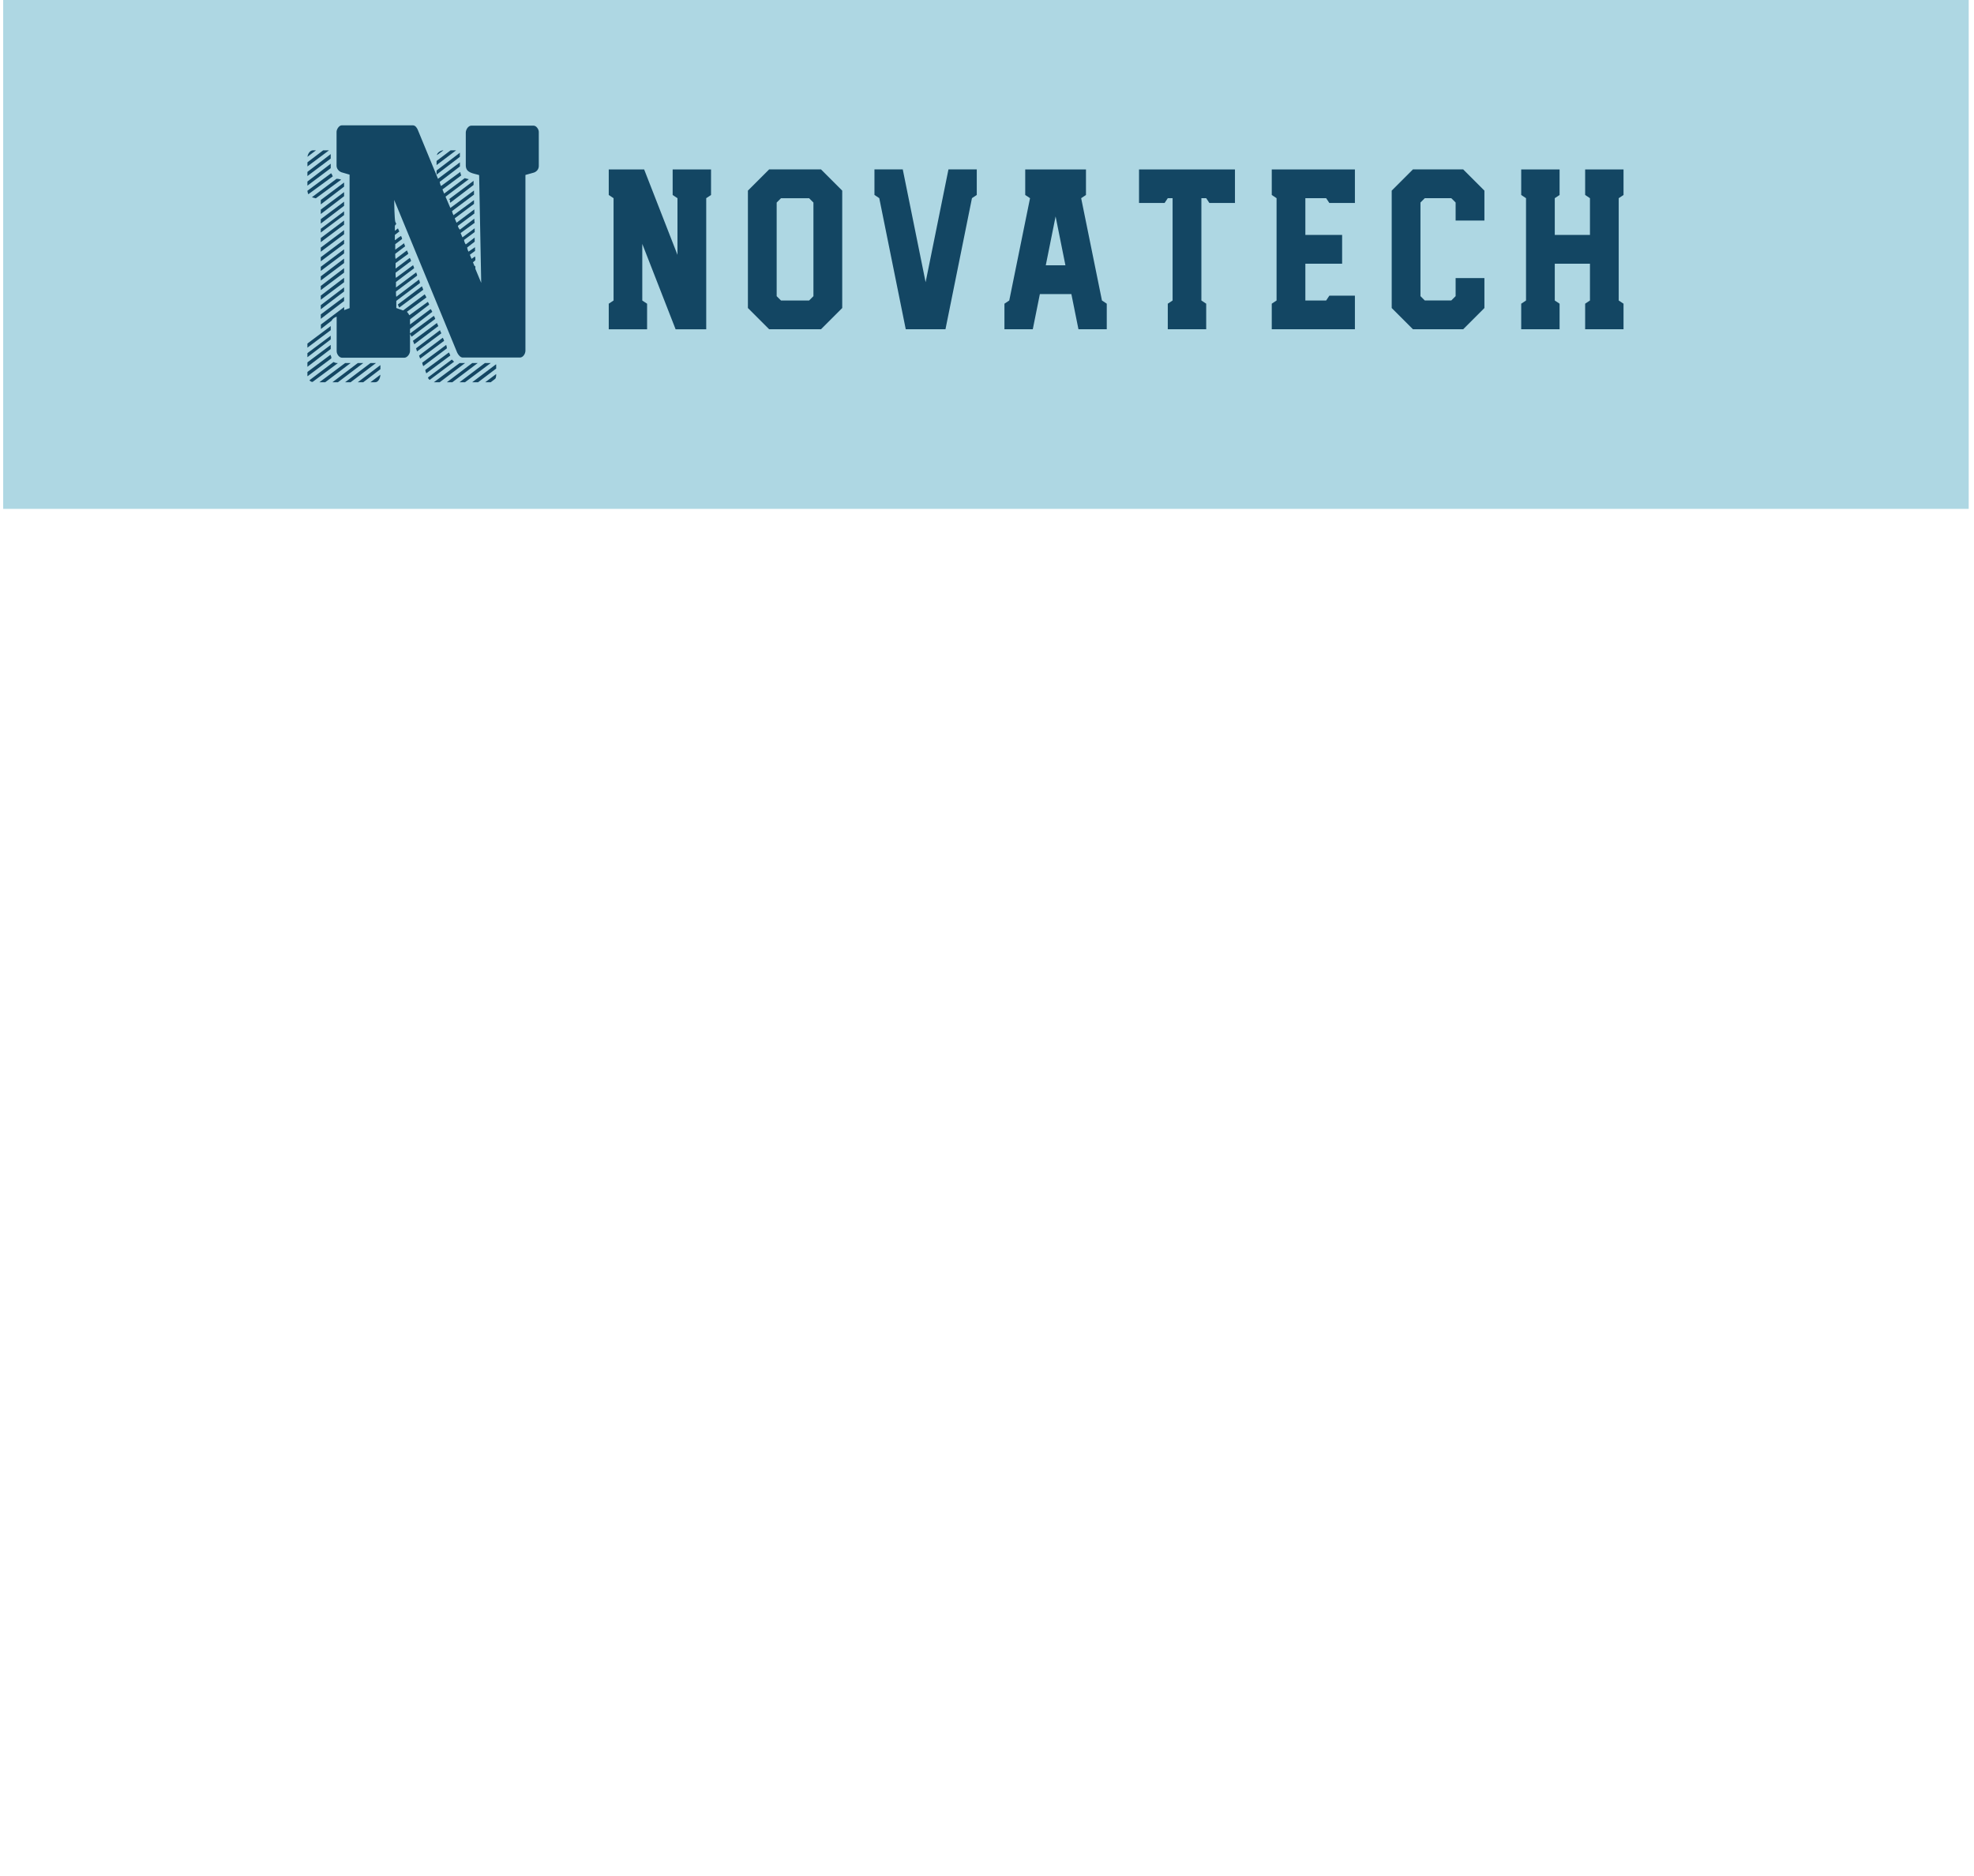 <?xml version="1.0" encoding="UTF-8"?>
<svg xmlns="http://www.w3.org/2000/svg" viewBox="0 0 574.51 545.99">
  <defs>
    <style>

      .cls-2 {
        fill: #134663;
      }

      .cls-3 {
        fill: #aed7e3;
      }

    </style>
  </defs>
    <rect class="cls-3" x=".93" width="572.04" height="148.11"/>
    <path class="cls-2" d="M101.74,89.52v-38.69l-2.39-.7c-.8-.3-1.4-1.1-1.4-1.89v-9.87c0-.7.7-1.89,1.5-1.89h20.74c.7,0,1.2.8,1.4,1.3l5.88,14.26,6.38-4.79v1.2l-5.88,4.49c.1.5.2.9.4,1.2l5.58-4.09c.1.3.1.7.3,1l-5.48,4.09.5,1.2,5.98-4.49s.7.2,1.2.3l-6.78,5.09,1.4,3.29,6.88-5.09v1.2l-6.38,4.79c0,.3.3,1,.4,1.2l5.98-4.39v1.1l-5.58,4.19v.1l.5,1.2,5.18-3.89v1.2l-4.79,3.59c0,.2.3.9.6,1.1l4.19-3.19c0,.2,0,1,.1,1.2l-4.09,2.99.5,1.2h.1l3.49-2.59v1.1l-3.09,2.29c0,.4.3,1.1.5,1.3l2.59-1.99v1.2l-2.19,1.7c0,.2.2.9.4,1.2l1.89-1.3v1.1l-1.5,1.1c.1.3.4,1,.5,1.2l1-.7c.1.3.1.5.1.8,0,.1,0,.3-.1.4,0,0-.5.4-.6.5l.5,1.2.2-.2v.9l1.7,4.09-.6-31.21q0-.2-.1-.2c-1.7-.5-3.79-.6-3.79-2.79v-9.57c0-.8.7-1.99,1.6-1.99h18.15c.8,0,1.5,1.1,1.5,1.79v9.97c0,.9-.6,1.6-1.4,1.89l-2.49.7v51.15c0,.9-.7,1.99-1.6,1.99h-16.65c-.7,0-1.3-.8-1.6-1.4l-18.35-44.47c0,1.1.1,5.28.3,6.28.1.2.3.7.3.7v.1c-.1,0-.3.2-.4.5v1.4l.9-.7c.1.3.4.9.4.9l-1.3,1v1.5h.1c.2-.2,1.3-1,1.7-1.2.1.2.3.6.3.9l-1.99,1.5v1.6l2.59-1.89c0,.2.2.7.3.9l-2.89,2.19v.3c0,.5,0,.8.1,1.2l3.29-2.49c.1.2.4.8.4,1l-3.69,2.69v1.6l4.09-3.09c.2.1.4.7.4.9l-4.49,3.39v.5s0,.7.1,1l4.99-3.69c.1.2.3.7.3.9l-5.28,3.99v1.6l5.88-4.39.3.8c0,.1-.1.1-.1.2l-5.98,4.49q-.1,0-.1.1c0,.3,0,1.3.1,1.5l6.58-4.99c.1.1.3.7.3,1l-6.88,5.18v2.09l1.99.7,6.28-4.69c.2.3.5.9.5.9l-5.68,4.19c.3.3.5.6.7,1l5.38-3.89c.2.2.4.8.4.8l-5.58,4.29v1.5l5.98-4.49c.2.1.4.6.5.8l-6.48,4.99v6.38c0,.9-.8,1.99-1.7,1.99h-18.05c-.9,0-1.6-1.1-1.6-1.89v-10.07c-.6.2-1.2.6-1.5,1.2l-3.09,2.39v-1.3l6.78-5.09v.9l1.6-.6ZM91.97,43.75l-2.49,1.89c.1-.8.7-1.89,1.6-1.89h.9ZM89.47,47.24l4.59-3.49h1.7l-6.28,4.69v-1.2ZM129.06,43.75l-1.89,1.4c0-.7,1.1-1.4,1.89-1.4ZM127.06,48.04v-1.2l4.09-3.09h1.6l-5.68,4.29ZM127.06,49.63l6.78-5.18v1.2l-6.78,5.18v-1.2ZM89.47,51.23v-1.2l6.78-5.18v1.3l-6.78,5.09ZM89.47,52.83l6.78-5.18v1.3l-6.78,5.09v-1.2ZM89.47,55.52l6.88-5.09c.1,0,.5.8.5.9l-7.08,5.18c-.1.1-.3-.8-.3-.9v-.1ZM91.87,57.71l-1.1-.3,7.18-5.38c.6,0,1.2.2,1.2.2l.1.1-7.18,5.28c-.1.1-.2.1-.2.1ZM130.65,58.01l7.18-5.38v1.2l-6.78,5.18-.1-.2v-.7s-.2,0-.3-.1ZM93.36,58.21l6.78-5.09v1.2l-6.78,5.18v-1.3ZM93.36,62.3v-1.3l6.78-5.09v1.2l-6.78,5.18ZM93.36,65.09v-1.3l6.78-5.09v1.2l-6.78,5.18ZM93.36,66.59l6.78-5.09v1.1l-6.78,5.09v-1.1ZM93.36,69.28l6.78-5.09v1.2l-6.78,5.09v-1.2ZM93.36,73.27v-1.2l6.78-5.09v1.2l-6.78,5.09ZM93.36,74.86l6.78-5.09v1.2l-6.78,5.09v-1.2ZM93.36,77.65l6.78-5.09v1.2l-6.78,5.09v-1.2ZM93.36,81.64v-1.2l6.78-5.18v1.3l-6.78,5.09ZM93.36,84.43v-1.2l6.78-5.18v1.3l-6.78,5.09ZM93.36,86.03l6.78-5.18v1.3l-6.78,5.09v-1.2ZM115.8,88.62l6.98-5.28c.1.1.3.7.4,1l-6.98,5.18c-.2-.3-.4-.9-.4-.9ZM93.36,90.02v-1.2l6.78-5.18v1.2l-6.78,5.18ZM93.36,92.81v-1.3l6.78-5.09v1.2l-6.78,5.18ZM119.29,97.1l6.98-5.18s.3.5.4.9l-6.88,5.18c-.2-.3-.5-.9-.5-.9ZM120.58,100.19l-.4-1,6.98-5.18c.2.4.4.9.4.9l-6.98,5.28ZM89.47,99.99l6.78-5.09v1.2l-6.78,5.09v-1.2ZM121.38,102.28l-.3-.9,6.98-5.28c.1.4.4.9.4.9l-7.08,5.28ZM89.47,103.98v-1.2l6.68-4.99.1-.1v1.1l-6.78,5.18ZM121.98,103.48l6.88-5.18c.2.3.4.9.4.9l-6.98,5.18c0-.1-.3-.7-.3-.9ZM122.88,105.57l6.98-5.18s.2.6.2,1l-6.88,5.18c-.1-.2-.3-.8-.3-1ZM89.47,105.47l6.78-5.09v1.2l-6.78,5.18v-1.3ZM123.77,107.67l6.88-5.09c.2.3.4.9.4.9l-6.98,5.18c-.1-.2-.3-.8-.3-1ZM89.47,109.46v-1.2l6.68-4.99c.2.3.3.7.3,1-.1,0-.1.1-.1.1l-6.78,5.09h-.1ZM124.57,109.86l6.88-5.18h.1l.6.6-7.08,5.28c-.2-.1-.5-.4-.5-.7ZM90.07,110.66l6.98-5.28c.2,0,.4.2.5.2.3.1.5.1.8.1l-7.38,5.48c-.4,0-.7-.2-.9-.5ZM94.66,111.25h-1.7l7.48-5.58h1.6l-7.38,5.58ZM96.75,111.25l7.38-5.58h1.6l-7.38,5.58h-1.6ZM100.44,111.25l7.38-5.58h1.6l-7.38,5.58h-1.6ZM126.27,111.25l7.48-5.58h1.6l-7.38,5.58h-1.7ZM130.05,111.25l7.38-5.58h1.6l-7.38,5.58h-1.6ZM133.74,111.25l7.38-5.58h1.7l-7.48,5.58h-1.6ZM139.13,111.25h-1.7l6.88-5.18h.1v1.2l-5.28,3.99ZM104.13,111.25l6.58-4.99v1.2l-4.99,3.79h-1.6ZM142.82,111.25h-1.6l3.19-2.39c0,.4,0,1.1-.3,1.4l-1.3,1ZM109.21,111.25h-1.4l2.89-2.19c0,1-.6,2.19-1.5,2.19Z"/>
    <path class="cls-2" d="M177.17,95.83v-7.44l1.4-.93v-29.78l-1.4-.93v-7.44h10.3l9.7,24.86v-16.49l-1.4-.93v-7.44h11.17v7.44l-1.4.93v38.16h-8.91l-9.7-24.86v16.49l1.4.93v7.44h-11.17ZM223.85,95.83l-6.18-6.18v-34.17l6.18-6.18h15.09l6.18,6.18v34.17l-6.18,6.18h-15.09ZM227.3,87.46h8.18l1.26-1.26v-27.25l-1.26-1.26h-8.18l-1.26,1.26v27.25l1.26,1.26ZM263.61,95.83l-7.71-38.16-1.4-.93v-7.44h8.24l6.65,32.84,6.65-32.84h8.24v7.44l-1.4.93-7.71,38.16h-11.57ZM292.33,95.83v-7.44l1.4-.93,6.05-29.78-1.4-.93v-7.44h17.68v7.44l-1.4.93,6.05,29.78,1.4.93v7.44h-8.24l-2.06-10.24h-9.17l-2.06,10.24h-8.24ZM304.36,77.22h5.72l-2.86-14.23-2.86,14.23ZM339.87,95.83v-7.44l1.4-.93v-29.78h-1.4l-.93,1.4h-7.44v-9.77h27.92v9.77h-7.44l-.93-1.4h-1.4v29.78l1.4.93v7.44h-11.17ZM370.13,95.83v-7.44l1.4-.93v-29.78l-1.4-.93v-7.44h24.2v9.77h-7.44l-.93-1.4h-6.05v10.7h10.7v8.38h-10.7v10.7h6.05l.93-1.4h7.44v9.77h-24.2ZM411.22,95.83l-6.18-6.18v-34.17l6.18-6.18h14.62l6.18,6.18v8.71h-8.38v-5.25l-1.26-1.26h-7.71l-1.26,1.26v27.25l1.26,1.26h7.71l1.26-1.26v-5.25h8.38v8.71l-6.18,6.18h-14.62ZM442.73,95.83v-7.44l1.4-.93v-29.78l-1.4-.93v-7.44h11.17v7.44l-1.4.93v10.7h10.24v-10.7l-1.4-.93v-7.44h11.17v7.44l-1.4.93v29.78l1.4.93v7.44h-11.17v-7.44l1.4-.93v-10.7h-10.24v10.7l1.4.93v7.44h-11.17Z"/>
</svg>